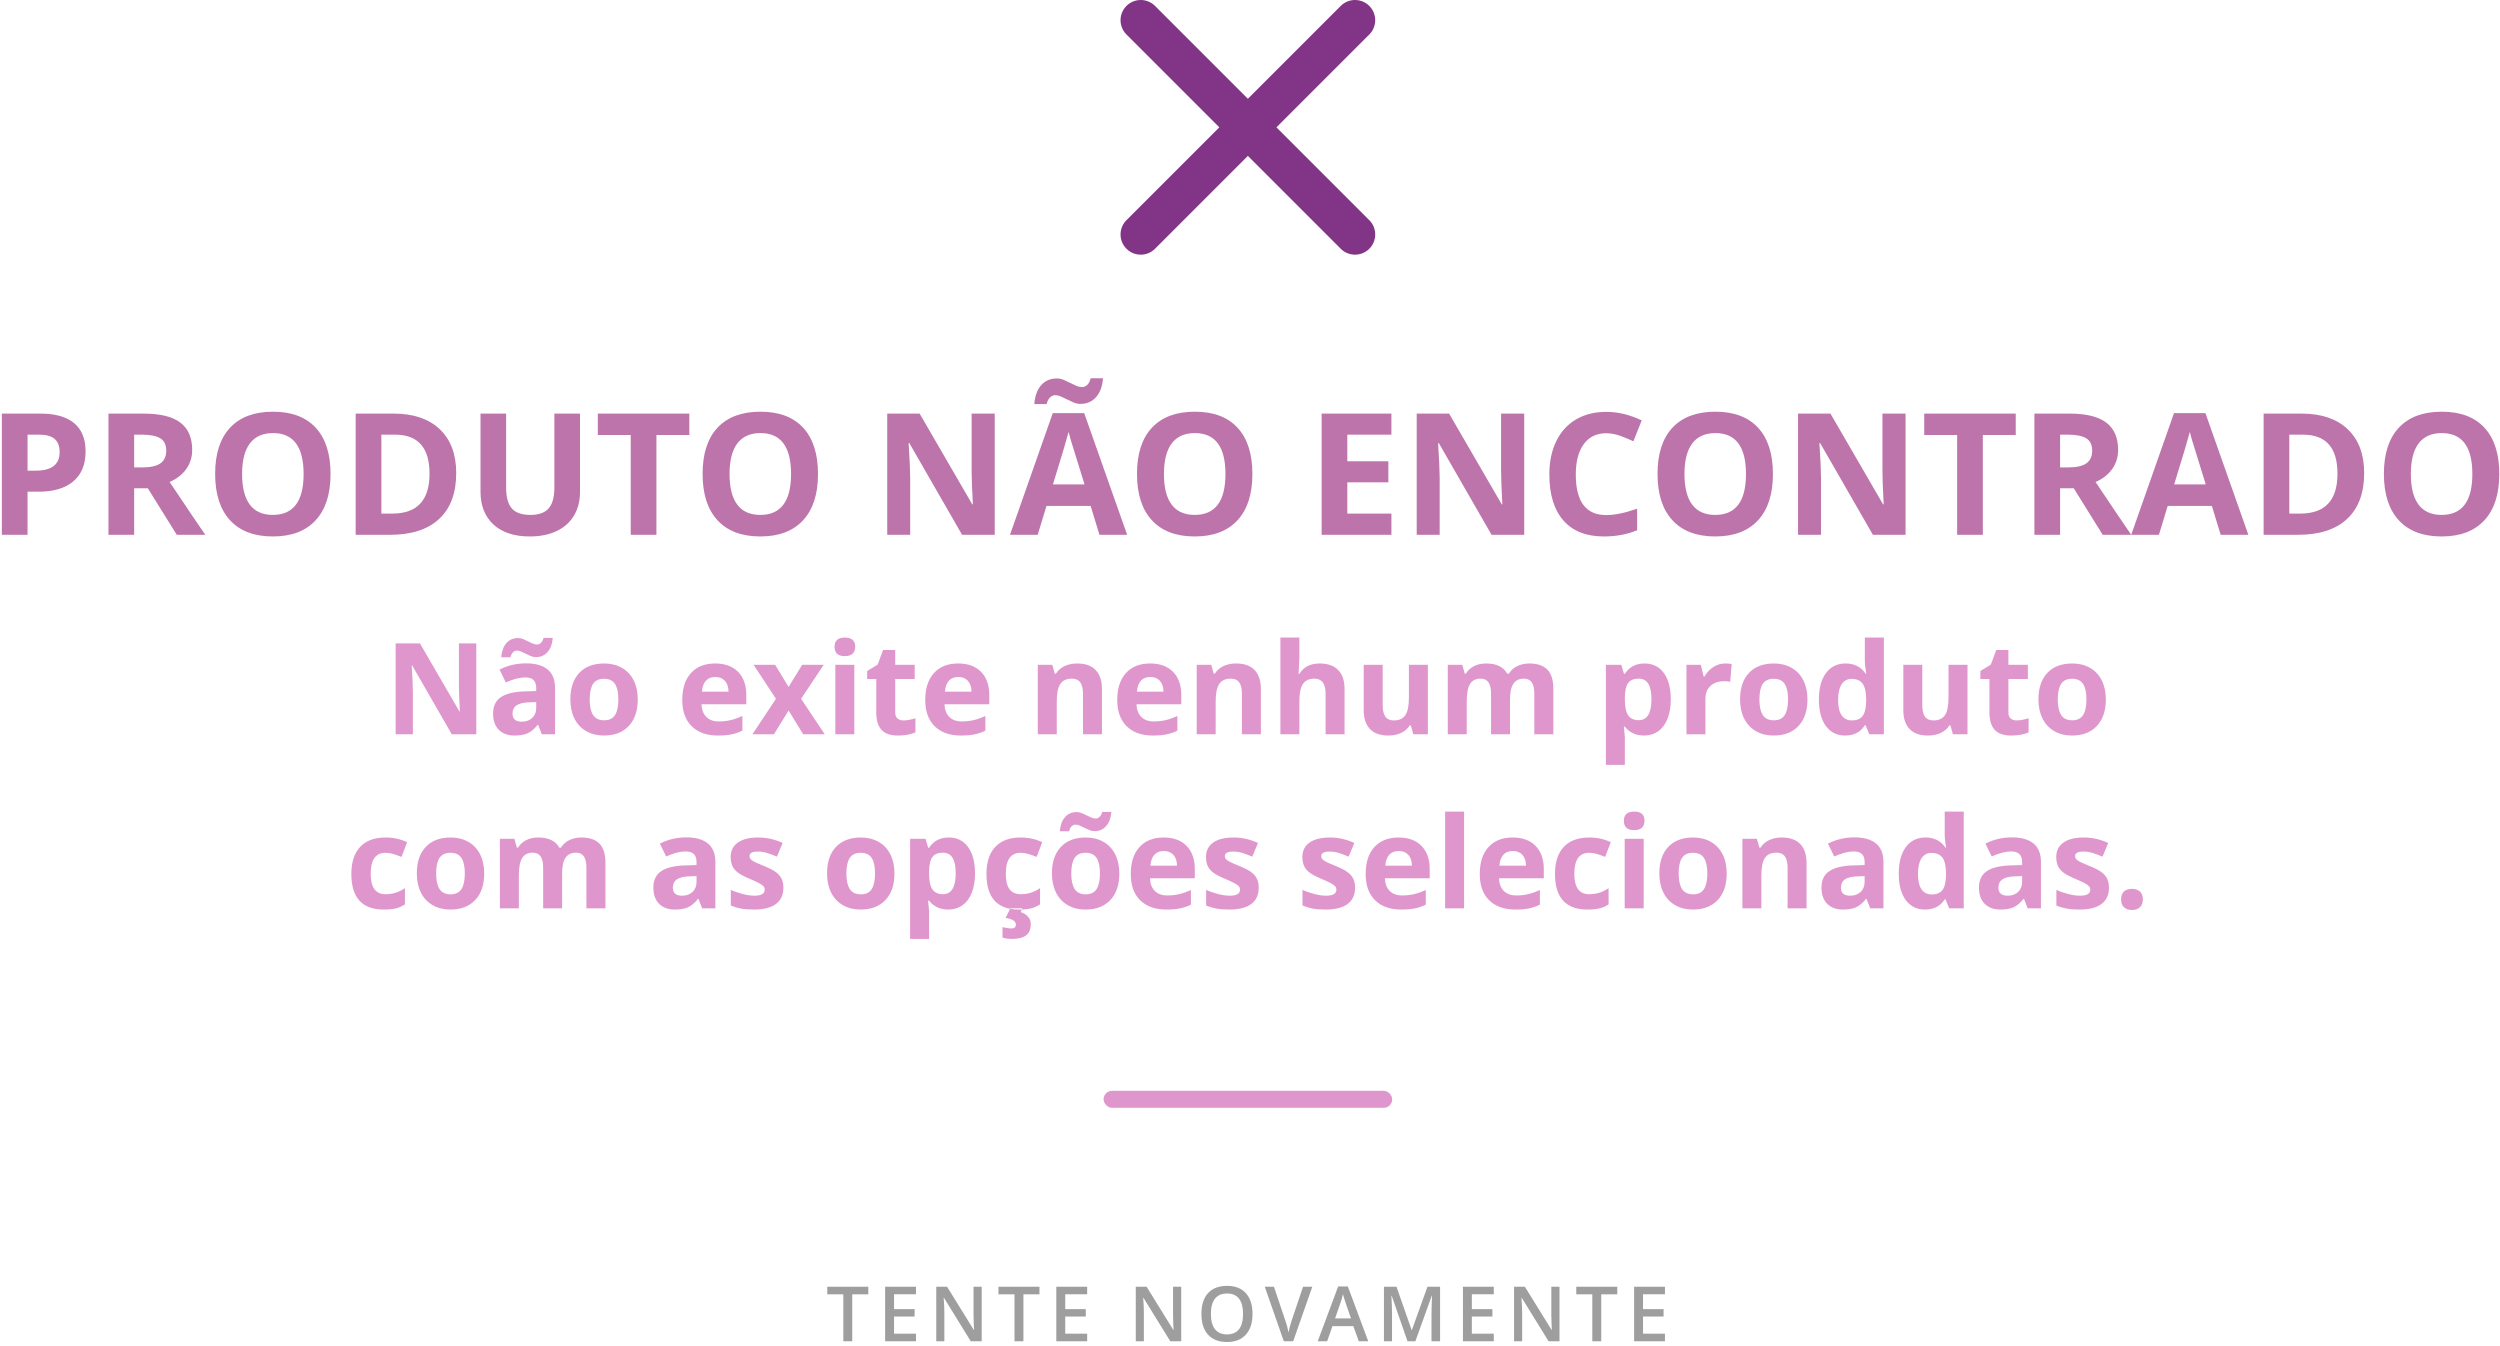 <?xml version="1.0" encoding="UTF-8"?>
<svg width="589px" height="317px" viewBox="0 0 589 317" version="1.1" xmlns="http://www.w3.org/2000/svg" xmlns:xlink="http://www.w3.org/1999/xlink">
    <!-- Generator: Sketch 48.2 (47327) - http://www.bohemiancoding.com/sketch -->
    <title>Group 2</title>
    <desc>Created with Sketch.</desc>
    <defs></defs>
    <g id="Produto-Copy" stroke="none" stroke-width="1" fill="none" fill-rule="evenodd" transform="translate(-506, -159)">
        <g id="Group-2" transform="translate(506, 159)">
            <path d="M287.269,30 L265.394,8.125 C263.535,6.266 263.535,3.253 265.394,1.394 C267.253,-0.465 270.266,-0.465 272.125,1.394 L294,23.269 L315.875,1.394 C317.734,-0.465 320.747,-0.465 322.606,1.394 C324.465,3.253 324.465,6.266 322.606,8.125 L300.731,30 L322.606,51.875 C324.465,53.734 324.465,56.747 322.606,58.606 C320.747,60.465 317.734,60.465 315.875,58.606 L294,36.731 L272.125,58.606 C270.266,60.465 267.253,60.465 265.394,58.606 C263.535,56.747 263.535,53.734 265.394,51.875 L287.269,30 Z" id="Combined-Shape" fill="#823486" fill-rule="nonzero"></path>
            <path d="M112.213,173 L106.441,173 L97.125,156.799 L96.993,156.799 C97.179,159.66 97.271,161.701 97.271,162.922 L97.271,173 L93.214,173 L93.214,151.584 L98.941,151.584 L108.243,167.624 L108.346,167.624 C108.199,164.841 108.126,162.873 108.126,161.721 L108.126,151.584 L112.213,151.584 L112.213,173 Z M127.652,173 L126.788,170.773 L126.671,170.773 C125.919,171.721 125.145,172.377 124.349,172.744 C123.553,173.11 122.516,173.293 121.236,173.293 C119.664,173.293 118.426,172.844 117.523,171.945 C116.62,171.047 116.168,169.768 116.168,168.107 C116.168,166.369 116.776,165.087 117.992,164.262 C119.208,163.437 121.041,162.98 123.492,162.893 L126.334,162.805 L126.334,162.087 C126.334,160.427 125.484,159.597 123.785,159.597 C122.477,159.597 120.938,159.992 119.171,160.783 L117.691,157.766 C119.576,156.779 121.666,156.286 123.961,156.286 C126.158,156.286 127.843,156.765 129.015,157.722 C130.187,158.679 130.772,160.134 130.772,162.087 L130.772,173 L127.652,173 Z M126.334,165.412 L124.605,165.471 C123.307,165.51 122.34,165.744 121.705,166.174 C121.07,166.604 120.753,167.258 120.753,168.137 C120.753,169.396 121.476,170.026 122.921,170.026 C123.956,170.026 124.784,169.729 125.404,169.133 C126.024,168.537 126.334,167.746 126.334,166.76 L126.334,165.412 Z M121.749,153.283 C121.446,153.283 121.156,153.413 120.877,153.671 C120.599,153.93 120.396,154.323 120.27,154.851 L118.087,154.851 C118.194,153.435 118.597,152.326 119.295,151.525 C119.994,150.725 120.919,150.324 122.071,150.324 C122.472,150.324 122.865,150.405 123.25,150.566 C123.636,150.727 124.017,150.903 124.393,151.093 C124.769,151.284 125.138,151.457 125.499,151.613 C125.86,151.77 126.217,151.848 126.568,151.848 C126.871,151.848 127.162,151.721 127.44,151.467 C127.718,151.213 127.921,150.822 128.048,150.295 L130.23,150.295 C130.123,151.711 129.715,152.819 129.007,153.62 C128.299,154.421 127.379,154.821 126.246,154.821 C125.846,154.821 125.453,154.741 125.067,154.58 C124.681,154.418 124.3,154.243 123.924,154.052 C123.548,153.862 123.18,153.686 122.818,153.525 C122.457,153.364 122.101,153.283 121.749,153.283 Z M138.932,164.782 C138.932,166.403 139.198,167.629 139.73,168.459 C140.262,169.289 141.129,169.704 142.33,169.704 C143.521,169.704 144.378,169.292 144.901,168.466 C145.423,167.641 145.685,166.413 145.685,164.782 C145.685,163.161 145.421,161.945 144.894,161.135 C144.366,160.324 143.502,159.919 142.301,159.919 C141.109,159.919 140.25,160.322 139.723,161.127 C139.195,161.933 138.932,163.151 138.932,164.782 Z M150.255,164.782 C150.255,167.448 149.552,169.533 148.146,171.037 C146.739,172.541 144.781,173.293 142.271,173.293 C140.699,173.293 139.313,172.949 138.111,172.26 C136.91,171.572 135.987,170.583 135.343,169.294 C134.698,168.005 134.376,166.501 134.376,164.782 C134.376,162.106 135.074,160.026 136.471,158.542 C137.867,157.058 139.83,156.315 142.359,156.315 C143.932,156.315 145.318,156.657 146.52,157.341 C147.721,158.024 148.644,159.006 149.288,160.285 C149.933,161.564 150.255,163.063 150.255,164.782 Z M168.521,159.494 C167.574,159.494 166.832,159.794 166.295,160.395 C165.758,160.996 165.45,161.848 165.372,162.951 L171.642,162.951 C171.622,161.848 171.334,160.996 170.777,160.395 C170.221,159.794 169.469,159.494 168.521,159.494 Z M169.151,173.293 C166.515,173.293 164.454,172.565 162.97,171.11 C161.485,169.655 160.743,167.595 160.743,164.929 C160.743,162.185 161.429,160.063 162.801,158.564 C164.173,157.065 166.07,156.315 168.492,156.315 C170.807,156.315 172.608,156.975 173.897,158.293 C175.187,159.611 175.831,161.433 175.831,163.757 L175.831,165.925 L165.27,165.925 C165.318,167.194 165.694,168.186 166.397,168.898 C167.101,169.611 168.087,169.968 169.356,169.968 C170.343,169.968 171.275,169.865 172.154,169.66 C173.033,169.455 173.951,169.128 174.908,168.679 L174.908,172.136 C174.127,172.526 173.292,172.817 172.403,173.007 C171.515,173.198 170.431,173.293 169.151,173.293 Z M182.818,164.636 L177.545,156.623 L182.613,156.623 L185.792,161.838 L189,156.623 L194.068,156.623 L188.736,164.636 L194.317,173 L189.234,173 L185.792,167.39 L182.335,173 L177.267,173 L182.818,164.636 Z M196.617,152.39 C196.617,150.935 197.428,150.207 199.049,150.207 C200.67,150.207 201.48,150.935 201.48,152.39 C201.48,153.083 201.278,153.623 200.873,154.008 C200.467,154.394 199.859,154.587 199.049,154.587 C197.428,154.587 196.617,153.855 196.617,152.39 Z M201.275,173 L196.808,173 L196.808,156.623 L201.275,156.623 L201.275,173 Z M212.862,169.733 C213.644,169.733 214.581,169.563 215.675,169.221 L215.675,172.546 C214.562,173.044 213.194,173.293 211.573,173.293 C209.786,173.293 208.485,172.841 207.669,171.938 C206.854,171.035 206.446,169.68 206.446,167.873 L206.446,159.978 L204.308,159.978 L204.308,158.088 L206.769,156.594 L208.058,153.137 L210.914,153.137 L210.914,156.623 L215.499,156.623 L215.499,159.978 L210.914,159.978 L210.914,167.873 C210.914,168.508 211.092,168.977 211.449,169.279 C211.805,169.582 212.276,169.733 212.862,169.733 Z M225.768,159.494 C224.82,159.494 224.078,159.794 223.541,160.395 C223.004,160.996 222.696,161.848 222.618,162.951 L228.888,162.951 C228.868,161.848 228.58,160.996 228.023,160.395 C227.467,159.794 226.715,159.494 225.768,159.494 Z M226.397,173.293 C223.761,173.293 221.7,172.565 220.216,171.11 C218.731,169.655 217.989,167.595 217.989,164.929 C217.989,162.185 218.675,160.063 220.047,158.564 C221.419,157.065 223.316,156.315 225.738,156.315 C228.053,156.315 229.854,156.975 231.144,158.293 C232.433,159.611 233.077,161.433 233.077,163.757 L233.077,165.925 L222.516,165.925 C222.564,167.194 222.94,168.186 223.644,168.898 C224.347,169.611 225.333,169.968 226.603,169.968 C227.589,169.968 228.521,169.865 229.4,169.66 C230.279,169.455 231.197,169.128 232.154,168.679 L232.154,172.136 C231.373,172.526 230.538,172.817 229.649,173.007 C228.761,173.198 227.677,173.293 226.397,173.293 Z M259.62,173 L255.152,173 L255.152,163.435 C255.152,162.253 254.942,161.367 254.522,160.776 C254.103,160.185 253.434,159.89 252.516,159.89 C251.266,159.89 250.362,160.307 249.806,161.142 C249.249,161.977 248.971,163.361 248.971,165.295 L248.971,173 L244.503,173 L244.503,156.623 L247.916,156.623 L248.517,158.718 L248.766,158.718 C249.264,157.927 249.95,157.329 250.824,156.923 C251.698,156.518 252.691,156.315 253.805,156.315 C255.709,156.315 257.154,156.831 258.141,157.861 C259.127,158.891 259.62,160.378 259.62,162.321 L259.62,173 Z M271.002,159.494 C270.055,159.494 269.313,159.794 268.775,160.395 C268.238,160.996 267.931,161.848 267.853,162.951 L274.122,162.951 C274.103,161.848 273.814,160.996 273.258,160.395 C272.701,159.794 271.949,159.494 271.002,159.494 Z M271.632,173.293 C268.995,173.293 266.935,172.565 265.45,171.11 C263.966,169.655 263.224,167.595 263.224,164.929 C263.224,162.185 263.91,160.063 265.282,158.564 C266.654,157.065 268.551,156.315 270.973,156.315 C273.287,156.315 275.089,156.975 276.378,158.293 C277.667,159.611 278.312,161.433 278.312,163.757 L278.312,165.925 L267.75,165.925 C267.799,167.194 268.175,168.186 268.878,168.898 C269.581,169.611 270.567,169.968 271.837,169.968 C272.823,169.968 273.756,169.865 274.635,169.66 C275.514,169.455 276.432,169.128 277.389,168.679 L277.389,172.136 C276.607,172.526 275.772,172.817 274.884,173.007 C273.995,173.198 272.911,173.293 271.632,173.293 Z M297.062,173 L292.594,173 L292.594,163.435 C292.594,162.253 292.384,161.367 291.964,160.776 C291.544,160.185 290.875,159.89 289.957,159.89 C288.707,159.89 287.804,160.307 287.247,161.142 C286.69,161.977 286.412,163.361 286.412,165.295 L286.412,173 L281.944,173 L281.944,156.623 L285.357,156.623 L285.958,158.718 L286.207,158.718 C286.705,157.927 287.391,157.329 288.265,156.923 C289.139,156.518 290.133,156.315 291.246,156.315 C293.15,156.315 294.596,156.831 295.582,157.861 C296.568,158.891 297.062,160.378 297.062,162.321 L297.062,173 Z M316.778,173 L312.311,173 L312.311,163.435 C312.311,161.071 311.432,159.89 309.674,159.89 C308.424,159.89 307.521,160.314 306.964,161.164 C306.407,162.014 306.129,163.391 306.129,165.295 L306.129,173 L301.661,173 L301.661,150.207 L306.129,150.207 L306.129,154.851 C306.129,155.212 306.095,156.062 306.026,157.399 L305.924,158.718 L306.158,158.718 C307.154,157.116 308.736,156.315 310.904,156.315 C312.828,156.315 314.288,156.833 315.284,157.868 C316.28,158.903 316.778,160.388 316.778,162.321 L316.778,173 Z M332.979,173 L332.379,170.905 L332.145,170.905 C331.666,171.667 330.987,172.255 330.108,172.67 C329.229,173.085 328.229,173.293 327.105,173.293 C325.182,173.293 323.731,172.778 322.755,171.748 C321.778,170.717 321.29,169.235 321.29,167.302 L321.29,156.623 L325.758,156.623 L325.758,166.188 C325.758,167.37 325.968,168.256 326.388,168.847 C326.808,169.438 327.477,169.733 328.395,169.733 C329.645,169.733 330.548,169.316 331.104,168.481 C331.661,167.646 331.939,166.262 331.939,164.328 L331.939,156.623 L336.407,156.623 L336.407,173 L332.979,173 Z M355.758,173 L351.29,173 L351.29,163.435 C351.29,162.253 351.092,161.367 350.697,160.776 C350.301,160.185 349.679,159.89 348.829,159.89 C347.687,159.89 346.856,160.31 346.339,161.149 C345.821,161.989 345.562,163.371 345.562,165.295 L345.562,173 L341.095,173 L341.095,156.623 L344.508,156.623 L345.108,158.718 L345.357,158.718 C345.797,157.966 346.432,157.377 347.262,156.953 C348.092,156.528 349.044,156.315 350.118,156.315 C352.569,156.315 354.229,157.116 355.099,158.718 L355.494,158.718 C355.934,157.956 356.581,157.365 357.435,156.945 C358.29,156.525 359.254,156.315 360.328,156.315 C362.184,156.315 363.587,156.791 364.54,157.744 C365.492,158.696 365.968,160.222 365.968,162.321 L365.968,173 L361.485,173 L361.485,163.435 C361.485,162.253 361.288,161.367 360.892,160.776 C360.497,160.185 359.874,159.89 359.024,159.89 C357.931,159.89 357.113,160.28 356.571,161.062 C356.029,161.843 355.758,163.083 355.758,164.782 L355.758,173 Z M387.34,173.293 C385.416,173.293 383.907,172.595 382.813,171.198 L382.579,171.198 C382.735,172.565 382.813,173.356 382.813,173.571 L382.813,180.207 L378.346,180.207 L378.346,156.623 L381.979,156.623 L382.608,158.747 L382.813,158.747 C383.858,157.126 385.406,156.315 387.457,156.315 C389.391,156.315 390.904,157.062 391.998,158.557 C393.092,160.051 393.639,162.126 393.639,164.782 C393.639,166.53 393.382,168.049 392.87,169.338 C392.357,170.627 391.627,171.608 390.68,172.282 C389.732,172.956 388.619,173.293 387.34,173.293 Z M386.021,159.89 C384.918,159.89 384.112,160.229 383.604,160.908 C383.097,161.586 382.833,162.707 382.813,164.27 L382.813,164.753 C382.813,166.511 383.075,167.771 383.597,168.532 C384.12,169.294 384.947,169.675 386.08,169.675 C388.082,169.675 389.083,168.024 389.083,164.724 C389.083,163.112 388.836,161.904 388.343,161.098 C387.85,160.292 387.076,159.89 386.021,159.89 Z M406.471,156.315 C407.076,156.315 407.579,156.359 407.979,156.447 L407.643,160.637 C407.281,160.539 406.842,160.49 406.324,160.49 C404.898,160.49 403.788,160.856 402.992,161.589 C402.196,162.321 401.798,163.347 401.798,164.665 L401.798,173 L397.33,173 L397.33,156.623 L400.714,156.623 L401.373,159.377 L401.593,159.377 C402.101,158.459 402.787,157.719 403.651,157.158 C404.515,156.596 405.455,156.315 406.471,156.315 Z M414.513,164.782 C414.513,166.403 414.779,167.629 415.311,168.459 C415.843,169.289 416.71,169.704 417.911,169.704 C419.103,169.704 419.959,169.292 420.482,168.466 C421.004,167.641 421.266,166.413 421.266,164.782 C421.266,163.161 421.002,161.945 420.475,161.135 C419.947,160.324 419.083,159.919 417.882,159.919 C416.69,159.919 415.831,160.322 415.304,161.127 C414.776,161.933 414.513,163.151 414.513,164.782 Z M425.836,164.782 C425.836,167.448 425.133,169.533 423.727,171.037 C422.32,172.541 420.362,173.293 417.853,173.293 C416.28,173.293 414.894,172.949 413.692,172.26 C412.491,171.572 411.568,170.583 410.924,169.294 C410.279,168.005 409.957,166.501 409.957,164.782 C409.957,162.106 410.655,160.026 412.052,158.542 C413.448,157.058 415.411,156.315 417.94,156.315 C419.513,156.315 420.899,156.657 422.101,157.341 C423.302,158.024 424.225,159.006 424.869,160.285 C425.514,161.564 425.836,163.063 425.836,164.782 Z M434.713,173.293 C432.789,173.293 431.278,172.546 430.179,171.052 C429.081,169.558 428.531,167.487 428.531,164.841 C428.531,162.155 429.09,160.063 430.208,158.564 C431.327,157.065 432.867,156.315 434.83,156.315 C436.891,156.315 438.463,157.116 439.547,158.718 L439.693,158.718 C439.469,157.497 439.356,156.408 439.356,155.451 L439.356,150.207 L443.839,150.207 L443.839,173 L440.411,173 L439.547,170.876 L439.356,170.876 C438.341,172.487 436.793,173.293 434.713,173.293 Z M436.28,169.733 C437.423,169.733 438.26,169.401 438.792,168.737 C439.325,168.073 439.615,166.945 439.664,165.354 L439.664,164.87 C439.664,163.112 439.393,161.853 438.851,161.091 C438.309,160.329 437.428,159.948 436.207,159.948 C435.211,159.948 434.437,160.371 433.885,161.215 C433.333,162.06 433.058,163.288 433.058,164.899 C433.058,166.511 433.336,167.719 433.893,168.525 C434.449,169.331 435.245,169.733 436.28,169.733 Z M460.113,173 L459.513,170.905 L459.278,170.905 C458.8,171.667 458.121,172.255 457.242,172.67 C456.363,173.085 455.362,173.293 454.239,173.293 C452.315,173.293 450.865,172.778 449.889,171.748 C448.912,170.717 448.424,169.235 448.424,167.302 L448.424,156.623 L452.892,156.623 L452.892,166.188 C452.892,167.37 453.102,168.256 453.521,168.847 C453.941,169.438 454.61,169.733 455.528,169.733 C456.778,169.733 457.682,169.316 458.238,168.481 C458.795,167.646 459.073,166.262 459.073,164.328 L459.073,156.623 L463.541,156.623 L463.541,173 L460.113,173 Z M475.128,169.733 C475.909,169.733 476.847,169.563 477.94,169.221 L477.94,172.546 C476.827,173.044 475.46,173.293 473.839,173.293 C472.052,173.293 470.75,172.841 469.935,171.938 C469.12,171.035 468.712,169.68 468.712,167.873 L468.712,159.978 L466.573,159.978 L466.573,158.088 L469.034,156.594 L470.323,153.137 L473.18,153.137 L473.18,156.623 L477.765,156.623 L477.765,159.978 L473.18,159.978 L473.18,167.873 C473.18,168.508 473.358,168.977 473.714,169.279 C474.071,169.582 474.542,169.733 475.128,169.733 Z M484.811,164.782 C484.811,166.403 485.077,167.629 485.609,168.459 C486.141,169.289 487.008,169.704 488.209,169.704 C489.4,169.704 490.257,169.292 490.78,168.466 C491.302,167.641 491.563,166.413 491.563,164.782 C491.563,163.161 491.3,161.945 490.772,161.135 C490.245,160.324 489.381,159.919 488.18,159.919 C486.988,159.919 486.129,160.322 485.602,161.127 C485.074,161.933 484.811,163.151 484.811,164.782 Z M496.134,164.782 C496.134,167.448 495.431,169.533 494.024,171.037 C492.618,172.541 490.66,173.293 488.15,173.293 C486.578,173.293 485.191,172.949 483.99,172.26 C482.789,171.572 481.866,170.583 481.222,169.294 C480.577,168.005 480.255,166.501 480.255,164.782 C480.255,162.106 480.953,160.026 482.35,158.542 C483.746,157.058 485.709,156.315 488.238,156.315 C489.811,156.315 491.197,156.657 492.398,157.341 C493.6,158.024 494.522,159.006 495.167,160.285 C495.812,161.564 496.134,163.063 496.134,164.782 Z M90.423,214.293 C85.326,214.293 82.777,211.495 82.777,205.899 C82.777,203.116 83.47,200.99 84.857,199.52 C86.244,198.05 88.231,197.315 90.819,197.315 C92.713,197.315 94.413,197.687 95.917,198.429 L94.598,201.886 C93.895,201.603 93.241,201.371 92.635,201.19 C92.03,201.009 91.424,200.919 90.819,200.919 C88.495,200.919 87.333,202.569 87.333,205.87 C87.333,209.073 88.495,210.675 90.819,210.675 C91.678,210.675 92.474,210.56 93.207,210.331 C93.939,210.101 94.671,209.742 95.404,209.254 L95.404,213.077 C94.681,213.536 93.951,213.854 93.214,214.029 C92.477,214.205 91.546,214.293 90.423,214.293 Z M102.757,205.782 C102.757,207.403 103.023,208.629 103.556,209.459 C104.088,210.289 104.955,210.704 106.156,210.704 C107.347,210.704 108.204,210.292 108.727,209.466 C109.249,208.641 109.51,207.413 109.51,205.782 C109.51,204.161 109.247,202.945 108.719,202.135 C108.192,201.324 107.328,200.919 106.126,200.919 C104.935,200.919 104.076,201.322 103.548,202.127 C103.021,202.933 102.757,204.151 102.757,205.782 Z M114.081,205.782 C114.081,208.448 113.377,210.533 111.971,212.037 C110.565,213.541 108.607,214.293 106.097,214.293 C104.525,214.293 103.138,213.949 101.937,213.26 C100.736,212.572 99.813,211.583 99.168,210.294 C98.524,209.005 98.202,207.501 98.202,205.782 C98.202,203.106 98.9,201.026 100.296,199.542 C101.693,198.058 103.656,197.315 106.185,197.315 C107.757,197.315 109.144,197.657 110.345,198.341 C111.546,199.024 112.469,200.006 113.114,201.285 C113.758,202.564 114.081,204.063 114.081,205.782 Z M132.435,214 L127.967,214 L127.967,204.435 C127.967,203.253 127.77,202.367 127.374,201.776 C126.979,201.185 126.356,200.89 125.506,200.89 C124.364,200.89 123.534,201.31 123.016,202.149 C122.499,202.989 122.24,204.371 122.24,206.295 L122.24,214 L117.772,214 L117.772,197.623 L121.185,197.623 L121.786,199.718 L122.035,199.718 C122.474,198.966 123.109,198.377 123.939,197.953 C124.769,197.528 125.721,197.315 126.795,197.315 C129.247,197.315 130.907,198.116 131.776,199.718 L132.171,199.718 C132.611,198.956 133.258,198.365 134.112,197.945 C134.967,197.525 135.931,197.315 137.005,197.315 C138.861,197.315 140.265,197.791 141.217,198.744 C142.169,199.696 142.645,201.222 142.645,203.321 L142.645,214 L138.163,214 L138.163,204.435 C138.163,203.253 137.965,202.367 137.569,201.776 C137.174,201.185 136.551,200.89 135.702,200.89 C134.608,200.89 133.79,201.28 133.248,202.062 C132.706,202.843 132.435,204.083 132.435,205.782 L132.435,214 Z M165.423,214 L164.559,211.773 L164.442,211.773 C163.69,212.721 162.916,213.377 162.12,213.744 C161.324,214.11 160.287,214.293 159.007,214.293 C157.435,214.293 156.197,213.844 155.294,212.945 C154.391,212.047 153.939,210.768 153.939,209.107 C153.939,207.369 154.547,206.087 155.763,205.262 C156.979,204.437 158.812,203.98 161.263,203.893 L164.105,203.805 L164.105,203.087 C164.105,201.427 163.255,200.597 161.556,200.597 C160.248,200.597 158.709,200.992 156.942,201.783 L155.462,198.766 C157.347,197.779 159.437,197.286 161.732,197.286 C163.929,197.286 165.614,197.765 166.786,198.722 C167.958,199.679 168.543,201.134 168.543,203.087 L168.543,214 L165.423,214 Z M164.105,206.412 L162.376,206.471 C161.078,206.51 160.111,206.744 159.476,207.174 C158.841,207.604 158.524,208.258 158.524,209.137 C158.524,210.396 159.247,211.026 160.692,211.026 C161.727,211.026 162.555,210.729 163.175,210.133 C163.795,209.537 164.105,208.746 164.105,207.76 L164.105,206.412 Z M184.569,209.137 C184.569,210.816 183.985,212.096 182.818,212.975 C181.651,213.854 179.906,214.293 177.582,214.293 C176.39,214.293 175.375,214.212 174.535,214.051 C173.695,213.89 172.909,213.653 172.176,213.341 L172.176,209.649 C173.006,210.04 173.941,210.367 174.981,210.631 C176.021,210.895 176.937,211.026 177.728,211.026 C179.349,211.026 180.16,210.558 180.16,209.62 C180.16,209.269 180.052,208.983 179.837,208.763 C179.623,208.543 179.251,208.294 178.724,208.016 C178.197,207.738 177.494,207.413 176.615,207.042 C175.355,206.515 174.43,206.026 173.839,205.577 C173.248,205.128 172.818,204.613 172.55,204.032 C172.281,203.451 172.147,202.735 172.147,201.886 C172.147,200.431 172.711,199.305 173.839,198.509 C174.967,197.713 176.566,197.315 178.636,197.315 C180.609,197.315 182.528,197.745 184.393,198.604 L183.045,201.827 C182.225,201.476 181.458,201.188 180.746,200.963 C180.033,200.738 179.305,200.626 178.563,200.626 C177.245,200.626 176.585,200.982 176.585,201.695 C176.585,202.096 176.798,202.442 177.223,202.735 C177.647,203.028 178.578,203.463 180.013,204.039 C181.292,204.557 182.23,205.04 182.826,205.489 C183.421,205.938 183.861,206.456 184.144,207.042 C184.427,207.628 184.569,208.326 184.569,209.137 Z M199.408,205.782 C199.408,207.403 199.674,208.629 200.206,209.459 C200.738,210.289 201.605,210.704 202.806,210.704 C203.998,210.704 204.854,210.292 205.377,209.466 C205.899,208.641 206.161,207.413 206.161,205.782 C206.161,204.161 205.897,202.945 205.37,202.135 C204.842,201.324 203.978,200.919 202.777,200.919 C201.585,200.919 200.726,201.322 200.199,202.127 C199.671,202.933 199.408,204.151 199.408,205.782 Z M210.731,205.782 C210.731,208.448 210.028,210.533 208.622,212.037 C207.215,213.541 205.257,214.293 202.748,214.293 C201.175,214.293 199.789,213.949 198.587,213.26 C197.386,212.572 196.463,211.583 195.819,210.294 C195.174,209.005 194.852,207.501 194.852,205.782 C194.852,203.106 195.55,201.026 196.947,199.542 C198.343,198.058 200.306,197.315 202.835,197.315 C204.408,197.315 205.794,197.657 206.996,198.341 C208.197,199.024 209.12,200.006 209.764,201.285 C210.409,202.564 210.731,204.063 210.731,205.782 Z M223.417,214.293 C221.493,214.293 219.984,213.595 218.89,212.198 L218.656,212.198 C218.812,213.565 218.89,214.356 218.89,214.571 L218.89,221.207 L214.422,221.207 L214.422,197.623 L218.055,197.623 L218.685,199.747 L218.89,199.747 C219.935,198.126 221.483,197.315 223.534,197.315 C225.467,197.315 226.981,198.062 228.075,199.557 C229.168,201.051 229.715,203.126 229.715,205.782 C229.715,207.53 229.459,209.049 228.946,210.338 C228.434,211.627 227.704,212.608 226.756,213.282 C225.809,213.956 224.696,214.293 223.417,214.293 Z M222.098,200.89 C220.995,200.89 220.189,201.229 219.681,201.908 C219.173,202.586 218.91,203.707 218.89,205.27 L218.89,205.753 C218.89,207.511 219.151,208.771 219.674,209.532 C220.196,210.294 221.024,210.675 222.157,210.675 C224.159,210.675 225.16,209.024 225.16,205.724 C225.16,204.112 224.913,202.904 224.42,202.098 C223.927,201.292 223.153,200.89 222.098,200.89 Z M240.057,214.293 C234.959,214.293 232.411,211.495 232.411,205.899 C232.411,203.116 233.104,200.99 234.491,199.52 C235.877,198.05 237.865,197.315 240.453,197.315 C242.347,197.315 244.046,197.687 245.55,198.429 L244.232,201.886 C243.529,201.603 242.875,201.371 242.269,201.19 C241.664,201.009 241.058,200.919 240.453,200.919 C238.128,200.919 236.966,202.569 236.966,205.87 C236.966,209.073 238.128,210.675 240.453,210.675 C241.312,210.675 242.108,210.56 242.84,210.331 C243.573,210.101 244.305,209.742 245.038,209.254 L245.038,213.077 C244.315,213.536 243.585,213.854 242.848,214.029 C242.11,214.205 241.18,214.293 240.057,214.293 Z M242.855,217.662 C242.855,218.912 242.486,219.815 241.749,220.372 C241.012,220.929 239.872,221.207 238.329,221.207 C237.567,221.207 236.854,221.104 236.19,220.899 L236.19,218.438 C236.454,218.507 236.808,218.575 237.252,218.644 C237.696,218.712 238.041,218.746 238.285,218.746 C238.988,218.746 239.339,218.443 239.339,217.838 C239.339,217.027 238.529,216.5 236.908,216.256 L238.05,214 L240.877,214 L240.482,214.894 C241.205,215.128 241.781,215.492 242.21,215.985 C242.64,216.478 242.855,217.037 242.855,217.662 Z M252.391,205.782 C252.391,207.403 252.657,208.629 253.189,209.459 C253.722,210.289 254.588,210.704 255.79,210.704 C256.981,210.704 257.838,210.292 258.36,209.466 C258.883,208.641 259.144,207.413 259.144,205.782 C259.144,204.161 258.88,202.945 258.353,202.135 C257.826,201.324 256.961,200.919 255.76,200.919 C254.569,200.919 253.709,201.322 253.182,202.127 C252.655,202.933 252.391,204.151 252.391,205.782 Z M263.714,205.782 C263.714,208.448 263.011,210.533 261.605,212.037 C260.199,213.541 258.241,214.293 255.731,214.293 C254.159,214.293 252.772,213.949 251.571,213.26 C250.37,212.572 249.447,211.583 248.802,210.294 C248.158,209.005 247.835,207.501 247.835,205.782 C247.835,203.106 248.534,201.026 249.93,199.542 C251.327,198.058 253.29,197.315 255.819,197.315 C257.391,197.315 258.778,197.657 259.979,198.341 C261.18,199.024 262.103,200.006 262.748,201.285 C263.392,202.564 263.714,204.063 263.714,205.782 Z M253.358,194.283 C253.055,194.283 252.765,194.413 252.486,194.671 C252.208,194.93 252.005,195.323 251.878,195.851 L249.696,195.851 C249.803,194.435 250.206,193.326 250.904,192.525 C251.603,191.725 252.528,191.324 253.68,191.324 C254.081,191.324 254.474,191.405 254.859,191.566 C255.245,191.727 255.626,191.903 256.002,192.093 C256.378,192.284 256.747,192.457 257.108,192.613 C257.469,192.77 257.826,192.848 258.177,192.848 C258.48,192.848 258.771,192.721 259.049,192.467 C259.327,192.213 259.53,191.822 259.657,191.295 L261.839,191.295 C261.732,192.711 261.324,193.819 260.616,194.62 C259.908,195.421 258.988,195.821 257.855,195.821 C257.455,195.821 257.062,195.741 256.676,195.58 C256.29,195.418 255.909,195.243 255.533,195.052 C255.157,194.862 254.789,194.686 254.427,194.525 C254.066,194.364 253.709,194.283 253.358,194.283 Z M274.188,200.494 C273.241,200.494 272.499,200.794 271.961,201.395 C271.424,201.996 271.117,202.848 271.039,203.951 L277.308,203.951 C277.289,202.848 277,201.996 276.444,201.395 C275.887,200.794 275.135,200.494 274.188,200.494 Z M274.818,214.293 C272.181,214.293 270.121,213.565 268.636,212.11 C267.152,210.655 266.41,208.595 266.41,205.929 C266.41,203.185 267.096,201.063 268.468,199.564 C269.84,198.065 271.737,197.315 274.159,197.315 C276.473,197.315 278.275,197.975 279.564,199.293 C280.853,200.611 281.498,202.433 281.498,204.757 L281.498,206.925 L270.936,206.925 C270.985,208.194 271.361,209.186 272.064,209.898 C272.767,210.611 273.753,210.968 275.023,210.968 C276.009,210.968 276.942,210.865 277.821,210.66 C278.7,210.455 279.618,210.128 280.575,209.679 L280.575,213.136 C279.793,213.526 278.959,213.817 278.07,214.007 C277.181,214.198 276.097,214.293 274.818,214.293 Z M296.556,209.137 C296.556,210.816 295.973,212.096 294.806,212.975 C293.639,213.854 291.893,214.293 289.569,214.293 C288.377,214.293 287.362,214.212 286.522,214.051 C285.682,213.89 284.896,213.653 284.164,213.341 L284.164,209.649 C284.994,210.04 285.929,210.367 286.969,210.631 C288.009,210.895 288.924,211.026 289.715,211.026 C291.336,211.026 292.147,210.558 292.147,209.62 C292.147,209.269 292.04,208.983 291.825,208.763 C291.61,208.543 291.239,208.294 290.711,208.016 C290.184,207.738 289.481,207.413 288.602,207.042 C287.342,206.515 286.417,206.026 285.826,205.577 C285.235,205.128 284.806,204.613 284.537,204.032 C284.269,203.451 284.134,202.735 284.134,201.886 C284.134,200.431 284.698,199.305 285.826,198.509 C286.954,197.713 288.553,197.315 290.624,197.315 C292.596,197.315 294.515,197.745 296.38,198.604 L295.033,201.827 C294.212,201.476 293.446,201.188 292.733,200.963 C292.02,200.738 291.292,200.626 290.55,200.626 C289.232,200.626 288.573,200.982 288.573,201.695 C288.573,202.096 288.785,202.442 289.21,202.735 C289.635,203.028 290.565,203.463 292,204.039 C293.28,204.557 294.217,205.04 294.813,205.489 C295.409,205.938 295.848,206.456 296.131,207.042 C296.415,207.628 296.556,208.326 296.556,209.137 Z M319.261,209.137 C319.261,210.816 318.678,212.096 317.511,212.975 C316.344,213.854 314.598,214.293 312.274,214.293 C311.083,214.293 310.067,214.212 309.227,214.051 C308.387,213.89 307.601,213.653 306.869,213.341 L306.869,209.649 C307.699,210.04 308.634,210.367 309.674,210.631 C310.714,210.895 311.629,211.026 312.42,211.026 C314.042,211.026 314.852,210.558 314.852,209.62 C314.852,209.269 314.745,208.983 314.53,208.763 C314.315,208.543 313.944,208.294 313.417,208.016 C312.889,207.738 312.186,207.413 311.307,207.042 C310.047,206.515 309.122,206.026 308.531,205.577 C307.94,205.128 307.511,204.613 307.242,204.032 C306.974,203.451 306.839,202.735 306.839,201.886 C306.839,200.431 307.403,199.305 308.531,198.509 C309.659,197.713 311.258,197.315 313.329,197.315 C315.301,197.315 317.22,197.745 319.085,198.604 L317.738,201.827 C316.917,201.476 316.151,201.188 315.438,200.963 C314.725,200.738 313.998,200.626 313.255,200.626 C311.937,200.626 311.278,200.982 311.278,201.695 C311.278,202.096 311.49,202.442 311.915,202.735 C312.34,203.028 313.27,203.463 314.706,204.039 C315.985,204.557 316.922,205.04 317.518,205.489 C318.114,205.938 318.553,206.456 318.836,207.042 C319.12,207.628 319.261,208.326 319.261,209.137 Z M329.53,200.494 C328.583,200.494 327.84,200.794 327.303,201.395 C326.766,201.996 326.458,202.848 326.38,203.951 L332.65,203.951 C332.63,202.848 332.342,201.996 331.786,201.395 C331.229,200.794 330.477,200.494 329.53,200.494 Z M330.16,214.293 C327.523,214.293 325.462,213.565 323.978,212.11 C322.494,210.655 321.751,208.595 321.751,205.929 C321.751,203.185 322.437,201.063 323.81,199.564 C325.182,198.065 327.079,197.315 329.5,197.315 C331.815,197.315 333.617,197.975 334.906,199.293 C336.195,200.611 336.839,202.433 336.839,204.757 L336.839,206.925 L326.278,206.925 C326.327,208.194 326.703,209.186 327.406,209.898 C328.109,210.611 329.095,210.968 330.365,210.968 C331.351,210.968 332.284,210.865 333.163,210.66 C334.042,210.455 334.959,210.128 335.917,209.679 L335.917,213.136 C335.135,213.526 334.3,213.817 333.412,214.007 C332.523,214.198 331.439,214.293 330.16,214.293 Z M344.94,214 L340.472,214 L340.472,191.207 L344.94,191.207 L344.94,214 Z M356.41,200.494 C355.462,200.494 354.72,200.794 354.183,201.395 C353.646,201.996 353.338,202.848 353.26,203.951 L359.53,203.951 C359.51,202.848 359.222,201.996 358.666,201.395 C358.109,200.794 357.357,200.494 356.41,200.494 Z M357.04,214.293 C354.403,214.293 352.342,213.565 350.858,212.11 C349.374,210.655 348.631,208.595 348.631,205.929 C348.631,203.185 349.317,201.063 350.689,199.564 C352.062,198.065 353.958,197.315 356.38,197.315 C358.695,197.315 360.497,197.975 361.786,199.293 C363.075,200.611 363.719,202.433 363.719,204.757 L363.719,206.925 L353.158,206.925 C353.207,208.194 353.583,209.186 354.286,209.898 C354.989,210.611 355.975,210.968 357.245,210.968 C358.231,210.968 359.164,210.865 360.042,210.66 C360.921,210.455 361.839,210.128 362.796,209.679 L362.796,213.136 C362.015,213.526 361.18,213.817 360.292,214.007 C359.403,214.198 358.319,214.293 357.04,214.293 Z M374.002,214.293 C368.905,214.293 366.356,211.495 366.356,205.899 C366.356,203.116 367.049,200.99 368.436,199.52 C369.823,198.05 371.81,197.315 374.398,197.315 C376.292,197.315 377.992,197.687 379.496,198.429 L378.177,201.886 C377.474,201.603 376.82,201.371 376.214,201.19 C375.609,201.009 375.003,200.919 374.398,200.919 C372.074,200.919 370.912,202.569 370.912,205.87 C370.912,209.073 372.074,210.675 374.398,210.675 C375.257,210.675 376.053,210.56 376.786,210.331 C377.518,210.101 378.25,209.742 378.983,209.254 L378.983,213.077 C378.26,213.536 377.53,213.854 376.793,214.029 C376.056,214.205 375.125,214.293 374.002,214.293 Z M382.586,193.39 C382.586,191.935 383.397,191.207 385.018,191.207 C386.639,191.207 387.45,191.935 387.45,193.39 C387.45,194.083 387.247,194.623 386.842,195.008 C386.437,195.394 385.829,195.587 385.018,195.587 C383.397,195.587 382.586,194.855 382.586,193.39 Z M387.245,214 L382.777,214 L382.777,197.623 L387.245,197.623 L387.245,214 Z M395.492,205.782 C395.492,207.403 395.758,208.629 396.29,209.459 C396.822,210.289 397.689,210.704 398.89,210.704 C400.082,210.704 400.938,210.292 401.461,209.466 C401.983,208.641 402.245,207.413 402.245,205.782 C402.245,204.161 401.981,202.945 401.454,202.135 C400.926,201.324 400.062,200.919 398.861,200.919 C397.669,200.919 396.81,201.322 396.283,202.127 C395.755,202.933 395.492,204.151 395.492,205.782 Z M406.815,205.782 C406.815,208.448 406.112,210.533 404.706,212.037 C403.299,213.541 401.341,214.293 398.832,214.293 C397.259,214.293 395.873,213.949 394.671,213.26 C393.47,212.572 392.547,211.583 391.903,210.294 C391.258,209.005 390.936,207.501 390.936,205.782 C390.936,203.106 391.634,201.026 393.031,199.542 C394.427,198.058 396.39,197.315 398.919,197.315 C400.492,197.315 401.878,197.657 403.08,198.341 C404.281,199.024 405.204,200.006 405.848,201.285 C406.493,202.564 406.815,204.063 406.815,205.782 Z M425.624,214 L421.156,214 L421.156,204.435 C421.156,203.253 420.946,202.367 420.526,201.776 C420.106,201.185 419.437,200.89 418.519,200.89 C417.269,200.89 416.366,201.307 415.809,202.142 C415.252,202.977 414.974,204.361 414.974,206.295 L414.974,214 L410.506,214 L410.506,197.623 L413.919,197.623 L414.52,199.718 L414.769,199.718 C415.267,198.927 415.953,198.329 416.827,197.923 C417.701,197.518 418.695,197.315 419.808,197.315 C421.712,197.315 423.158,197.831 424.144,198.861 C425.13,199.891 425.624,201.378 425.624,203.321 L425.624,214 Z M440.624,214 L439.759,211.773 L439.642,211.773 C438.89,212.721 438.116,213.377 437.32,213.744 C436.524,214.11 435.487,214.293 434.208,214.293 C432.635,214.293 431.397,213.844 430.494,212.945 C429.591,212.047 429.139,210.768 429.139,209.107 C429.139,207.369 429.747,206.087 430.963,205.262 C432.179,204.437 434.012,203.98 436.463,203.893 L439.305,203.805 L439.305,203.087 C439.305,201.427 438.456,200.597 436.756,200.597 C435.448,200.597 433.91,200.992 432.142,201.783 L430.663,198.766 C432.547,197.779 434.637,197.286 436.932,197.286 C439.129,197.286 440.814,197.765 441.986,198.722 C443.158,199.679 443.744,201.134 443.744,203.087 L443.744,214 L440.624,214 Z M439.305,206.412 L437.577,206.471 C436.278,206.51 435.311,206.744 434.676,207.174 C434.042,207.604 433.724,208.258 433.724,209.137 C433.724,210.396 434.447,211.026 435.892,211.026 C436.927,211.026 437.755,210.729 438.375,210.133 C438.995,209.537 439.305,208.746 439.305,207.76 L439.305,206.412 Z M453.529,214.293 C451.605,214.293 450.094,213.546 448.995,212.052 C447.896,210.558 447.347,208.487 447.347,205.841 C447.347,203.155 447.906,201.063 449.024,199.564 C450.143,198.065 451.683,197.315 453.646,197.315 C455.707,197.315 457.279,198.116 458.363,199.718 L458.509,199.718 C458.285,198.497 458.172,197.408 458.172,196.451 L458.172,191.207 L462.655,191.207 L462.655,214 L459.227,214 L458.363,211.876 L458.172,211.876 C457.157,213.487 455.609,214.293 453.529,214.293 Z M455.096,210.733 C456.239,210.733 457.076,210.401 457.608,209.737 C458.141,209.073 458.431,207.945 458.48,206.354 L458.48,205.87 C458.48,204.112 458.209,202.853 457.667,202.091 C457.125,201.329 456.244,200.948 455.023,200.948 C454.027,200.948 453.253,201.371 452.701,202.215 C452.149,203.06 451.874,204.288 451.874,205.899 C451.874,207.511 452.152,208.719 452.708,209.525 C453.265,210.331 454.061,210.733 455.096,210.733 Z M477.728,214 L476.864,211.773 L476.747,211.773 C475.995,212.721 475.221,213.377 474.425,213.744 C473.629,214.11 472.591,214.293 471.312,214.293 C469.74,214.293 468.502,213.844 467.599,212.945 C466.695,212.047 466.244,210.768 466.244,209.107 C466.244,207.369 466.852,206.087 468.067,205.262 C469.283,204.437 471.117,203.98 473.568,203.893 L476.41,203.805 L476.41,203.087 C476.41,201.427 475.56,200.597 473.861,200.597 C472.552,200.597 471.014,200.992 469.247,201.783 L467.767,198.766 C469.652,197.779 471.742,197.286 474.037,197.286 C476.234,197.286 477.918,197.765 479.09,198.722 C480.262,199.679 480.848,201.134 480.848,203.087 L480.848,214 L477.728,214 Z M476.41,206.412 L474.681,206.471 C473.382,206.51 472.416,206.744 471.781,207.174 C471.146,207.604 470.829,208.258 470.829,209.137 C470.829,210.396 471.551,211.026 472.997,211.026 C474.032,211.026 474.859,210.729 475.479,210.133 C476.1,209.537 476.41,208.746 476.41,207.76 L476.41,206.412 Z M496.874,209.137 C496.874,210.816 496.29,212.096 495.123,212.975 C493.956,213.854 492.21,214.293 489.886,214.293 C488.695,214.293 487.679,214.212 486.839,214.051 C486,213.89 485.213,213.653 484.481,213.341 L484.481,209.649 C485.311,210.04 486.246,210.367 487.286,210.631 C488.326,210.895 489.242,211.026 490.033,211.026 C491.654,211.026 492.464,210.558 492.464,209.62 C492.464,209.269 492.357,208.983 492.142,208.763 C491.927,208.543 491.556,208.294 491.029,208.016 C490.501,207.738 489.798,207.413 488.919,207.042 C487.66,206.515 486.734,206.026 486.144,205.577 C485.553,205.128 485.123,204.613 484.854,204.032 C484.586,203.451 484.452,202.735 484.452,201.886 C484.452,200.431 485.016,199.305 486.144,198.509 C487.271,197.713 488.871,197.315 490.941,197.315 C492.914,197.315 494.833,197.745 496.698,198.604 L495.35,201.827 C494.53,201.476 493.763,201.188 493.05,200.963 C492.337,200.738 491.61,200.626 490.868,200.626 C489.549,200.626 488.89,200.982 488.89,201.695 C488.89,202.096 489.103,202.442 489.527,202.735 C489.952,203.028 490.882,203.463 492.318,204.039 C493.597,204.557 494.535,205.04 495.13,205.489 C495.726,205.938 496.166,206.456 496.449,207.042 C496.732,207.628 496.874,208.326 496.874,209.137 Z M499.73,211.905 C499.73,211.085 499.95,210.465 500.389,210.045 C500.829,209.625 501.468,209.415 502.308,209.415 C503.119,209.415 503.746,209.63 504.19,210.06 C504.635,210.489 504.857,211.104 504.857,211.905 C504.857,212.677 504.632,213.285 504.183,213.729 C503.734,214.173 503.109,214.396 502.308,214.396 C501.488,214.396 500.853,214.178 500.404,213.744 C499.955,213.309 499.73,212.696 499.73,211.905 Z" id="Não-exite-nenhum-pro" fill="#DF96CD"></path>
            <path d="M200.789,316 L198.688,316 L198.688,304.952 L194.909,304.952 L194.909,303.15 L204.568,303.15 L204.568,304.952 L200.789,304.952 L200.789,316 Z M215.805,316 L208.537,316 L208.537,303.15 L215.805,303.15 L215.805,304.926 L210.637,304.926 L210.637,308.424 L215.48,308.424 L215.48,310.182 L210.637,310.182 L210.637,314.216 L215.805,314.216 L215.805,316 Z M231.288,316 L228.712,316 L222.393,305.761 L222.323,305.761 L222.367,306.332 C222.449,307.422 222.49,308.418 222.49,309.32 L222.49,316 L220.583,316 L220.583,303.15 L223.131,303.15 L229.433,313.337 L229.486,313.337 C229.474,313.202 229.451,312.711 229.416,311.865 C229.38,311.018 229.363,310.357 229.363,309.883 L229.363,303.15 L231.288,303.15 L231.288,316 Z M241.119,316 L239.018,316 L239.018,304.952 L235.239,304.952 L235.239,303.15 L244.898,303.15 L244.898,304.952 L241.119,304.952 L241.119,316 Z M256.135,316 L248.867,316 L248.867,303.15 L256.135,303.15 L256.135,304.926 L250.967,304.926 L250.967,308.424 L255.81,308.424 L255.81,310.182 L250.967,310.182 L250.967,314.216 L256.135,314.216 L256.135,316 Z M278.293,316 L275.718,316 L269.399,305.761 L269.329,305.761 L269.373,306.332 C269.455,307.422 269.496,308.418 269.496,309.32 L269.496,316 L267.588,316 L267.588,303.15 L270.137,303.15 L276.439,313.337 L276.492,313.337 C276.48,313.202 276.457,312.711 276.421,311.865 C276.386,311.018 276.369,310.357 276.369,309.883 L276.369,303.15 L278.293,303.15 L278.293,316 Z M295.094,309.558 C295.094,311.649 294.571,313.275 293.525,314.436 C292.479,315.596 290.999,316.176 289.083,316.176 C287.143,316.176 285.653,315.6 284.613,314.449 C283.573,313.297 283.053,311.661 283.053,309.54 C283.053,307.419 283.576,305.79 284.622,304.653 C285.668,303.517 287.161,302.948 289.1,302.948 C291.01,302.948 292.487,303.525 293.53,304.68 C294.573,305.834 295.094,307.46 295.094,309.558 Z M285.286,309.558 C285.286,311.14 285.605,312.339 286.244,313.157 C286.882,313.974 287.829,314.383 289.083,314.383 C290.331,314.383 291.272,313.979 291.908,313.17 C292.544,312.361 292.862,311.157 292.862,309.558 C292.862,307.981 292.547,306.786 291.917,305.972 C291.287,305.157 290.348,304.75 289.1,304.75 C287.84,304.75 286.89,305.157 286.248,305.972 C285.606,306.786 285.286,307.981 285.286,309.558 Z M307,303.15 L309.179,303.15 L304.679,316 L302.464,316 L297.982,303.15 L300.144,303.15 L302.825,311.14 C302.965,311.521 303.115,312.011 303.273,312.612 C303.431,313.212 303.534,313.659 303.581,313.952 C303.657,313.507 303.774,312.991 303.932,312.405 C304.09,311.819 304.219,311.386 304.319,311.104 L307,303.15 Z M320.126,316 L318.843,312.432 L313.93,312.432 L312.673,316 L310.458,316 L315.266,303.098 L317.551,303.098 L322.359,316 L320.126,316 Z M318.29,310.621 L317.085,307.123 C316.998,306.889 316.876,306.52 316.721,306.016 C316.565,305.512 316.458,305.143 316.4,304.908 C316.242,305.629 316.01,306.417 315.706,307.272 L314.545,310.621 L318.29,310.621 Z M331.61,316 L327.883,305.269 L327.813,305.269 C327.913,306.862 327.962,308.356 327.962,309.751 L327.962,316 L326.055,316 L326.055,303.15 L329.017,303.15 L332.585,313.372 L332.638,313.372 L336.312,303.15 L339.283,303.15 L339.283,316 L337.261,316 L337.261,309.646 C337.261,309.007 337.277,308.175 337.31,307.149 C337.342,306.124 337.37,305.503 337.393,305.286 L337.323,305.286 L333.464,316 L331.61,316 Z M351.935,316 L344.667,316 L344.667,303.15 L351.935,303.15 L351.935,304.926 L346.767,304.926 L346.767,308.424 L351.61,308.424 L351.61,310.182 L346.767,310.182 L346.767,314.216 L351.935,314.216 L351.935,316 Z M367.417,316 L364.842,316 L358.523,305.761 L358.453,305.761 L358.497,306.332 C358.579,307.422 358.62,308.418 358.62,309.32 L358.62,316 L356.712,316 L356.712,303.15 L359.261,303.15 L365.563,313.337 L365.616,313.337 C365.604,313.202 365.581,312.711 365.545,311.865 C365.51,311.018 365.493,310.357 365.493,309.883 L365.493,303.15 L367.417,303.15 L367.417,316 Z M377.249,316 L375.148,316 L375.148,304.952 L371.369,304.952 L371.369,303.15 L381.028,303.15 L381.028,304.952 L377.249,304.952 L377.249,316 Z M392.265,316 L384.997,316 L384.997,303.15 L392.265,303.15 L392.265,304.926 L387.097,304.926 L387.097,308.424 L391.94,308.424 L391.94,310.182 L387.097,310.182 L387.097,314.216 L392.265,314.216 L392.265,316 Z" id="tente-novamente" fill="#9E9E9E"></path>
            <rect id="Rectangle-2" fill="#DF96CD" x="260" y="257" width="68" height="4" rx="2"></rect>
            <path d="M6.49,110.883 L8.482,110.883 C10.344,110.883 11.738,110.515 12.662,109.779 C13.587,109.044 14.049,107.973 14.049,106.566 C14.049,105.147 13.661,104.099 12.887,103.422 C12.112,102.745 10.898,102.406 9.244,102.406 L6.49,102.406 L6.49,110.883 Z M20.162,106.352 C20.162,109.424 19.202,111.775 17.281,113.402 C15.361,115.03 12.63,115.844 9.088,115.844 L6.49,115.844 L6.49,126 L0.436,126 L0.436,97.445 L9.557,97.445 C13.02,97.445 15.654,98.191 17.457,99.682 C19.26,101.173 20.162,103.396 20.162,106.352 Z M31.607,110.121 L33.561,110.121 C35.475,110.121 36.887,109.802 37.799,109.164 C38.71,108.526 39.166,107.523 39.166,106.156 C39.166,104.802 38.701,103.839 37.77,103.266 C36.839,102.693 35.396,102.406 33.443,102.406 L31.607,102.406 L31.607,110.121 Z M31.607,115.043 L31.607,126 L25.553,126 L25.553,97.445 L33.873,97.445 C37.753,97.445 40.624,98.152 42.486,99.564 C44.348,100.977 45.279,103.122 45.279,106 C45.279,107.68 44.817,109.174 43.893,110.482 C42.968,111.791 41.66,112.816 39.967,113.559 C44.264,119.978 47.063,124.125 48.365,126 L41.646,126 L34.83,115.043 L31.607,115.043 Z M77.877,111.684 C77.877,116.41 76.705,120.043 74.361,122.582 C72.018,125.121 68.658,126.391 64.283,126.391 C59.908,126.391 56.549,125.121 54.205,122.582 C51.861,120.043 50.689,116.397 50.689,111.645 C50.689,106.892 51.865,103.262 54.215,100.756 C56.565,98.249 59.934,96.996 64.322,96.996 C68.71,96.996 72.066,98.259 74.391,100.785 C76.715,103.311 77.877,106.944 77.877,111.684 Z M57.037,111.684 C57.037,114.874 57.643,117.276 58.854,118.891 C60.064,120.505 61.874,121.312 64.283,121.312 C69.114,121.312 71.529,118.103 71.529,111.684 C71.529,105.251 69.127,102.035 64.322,102.035 C61.913,102.035 60.097,102.846 58.873,104.467 C57.649,106.088 57.037,108.493 57.037,111.684 Z M107.486,111.449 C107.486,116.15 106.148,119.75 103.473,122.25 C100.797,124.75 96.933,126 91.881,126 L83.795,126 L83.795,97.445 L92.76,97.445 C97.421,97.445 101.041,98.676 103.619,101.137 C106.197,103.598 107.486,107.035 107.486,111.449 Z M101.197,111.605 C101.197,105.473 98.489,102.406 93.072,102.406 L89.85,102.406 L89.85,121 L92.447,121 C98.281,121 101.197,117.869 101.197,111.605 Z M136.646,97.445 L136.646,115.922 C136.646,118.031 136.174,119.88 135.23,121.469 C134.286,123.057 132.923,124.275 131.139,125.121 C129.355,125.967 127.245,126.391 124.811,126.391 C121.139,126.391 118.287,125.45 116.256,123.568 C114.225,121.687 113.209,119.112 113.209,115.844 L113.209,97.445 L119.244,97.445 L119.244,114.926 C119.244,117.126 119.687,118.741 120.572,119.77 C121.458,120.798 122.923,121.312 124.967,121.312 C126.946,121.312 128.382,120.795 129.273,119.76 C130.165,118.725 130.611,117.1 130.611,114.887 L130.611,97.445 L136.646,97.445 Z M154.654,126 L148.6,126 L148.6,102.484 L140.846,102.484 L140.846,97.445 L162.408,97.445 L162.408,102.484 L154.654,102.484 L154.654,126 Z M192.721,111.684 C192.721,116.41 191.549,120.043 189.205,122.582 C186.861,125.121 183.502,126.391 179.127,126.391 C174.752,126.391 171.393,125.121 169.049,122.582 C166.705,120.043 165.533,116.397 165.533,111.645 C165.533,106.892 166.708,103.262 169.059,100.756 C171.409,98.249 174.778,96.996 179.166,96.996 C183.554,96.996 186.91,98.259 189.234,100.785 C191.559,103.311 192.721,106.944 192.721,111.684 Z M171.881,111.684 C171.881,114.874 172.486,117.276 173.697,118.891 C174.908,120.505 176.718,121.312 179.127,121.312 C183.958,121.312 186.373,118.103 186.373,111.684 C186.373,105.251 183.971,102.035 179.166,102.035 C176.757,102.035 174.941,102.846 173.717,104.467 C172.493,106.088 171.881,108.493 171.881,111.684 Z M234.361,126 L226.666,126 L214.244,104.398 L214.068,104.398 C214.316,108.214 214.439,110.935 214.439,112.562 L214.439,126 L209.029,126 L209.029,97.445 L216.666,97.445 L229.068,118.832 L229.205,118.832 C229.01,115.121 228.912,112.497 228.912,110.961 L228.912,97.445 L234.361,97.445 L234.361,126 Z M259.029,126 L256.959,119.203 L246.549,119.203 L244.479,126 L237.955,126 L248.033,97.328 L255.436,97.328 L265.553,126 L259.029,126 Z M255.514,114.125 C253.6,107.966 252.522,104.483 252.281,103.676 C252.04,102.868 251.868,102.23 251.764,101.762 C251.334,103.428 250.104,107.549 248.072,114.125 L255.514,114.125 Z M248.561,93.109 C248.157,93.109 247.77,93.282 247.398,93.627 C247.027,93.972 246.757,94.496 246.588,95.199 L243.678,95.199 C243.821,93.311 244.358,91.833 245.289,90.766 C246.22,89.698 247.454,89.164 248.99,89.164 C249.524,89.164 250.048,89.271 250.562,89.486 C251.077,89.701 251.585,89.936 252.086,90.189 C252.587,90.443 253.079,90.674 253.561,90.883 C254.042,91.091 254.518,91.195 254.986,91.195 C255.39,91.195 255.777,91.026 256.148,90.688 C256.52,90.349 256.79,89.828 256.959,89.125 L259.869,89.125 C259.726,91.013 259.182,92.491 258.238,93.559 C257.294,94.626 256.067,95.16 254.557,95.16 C254.023,95.16 253.499,95.053 252.984,94.838 C252.47,94.623 251.962,94.389 251.461,94.135 C250.96,93.881 250.468,93.646 249.986,93.432 C249.505,93.217 249.029,93.109 248.561,93.109 Z M295.064,111.684 C295.064,116.41 293.893,120.043 291.549,122.582 C289.205,125.121 285.846,126.391 281.471,126.391 C277.096,126.391 273.736,125.121 271.393,122.582 C269.049,120.043 267.877,116.397 267.877,111.645 C267.877,106.892 269.052,103.262 271.402,100.756 C273.753,98.249 277.122,96.996 281.51,96.996 C285.898,96.996 289.254,98.259 291.578,100.785 C293.902,103.311 295.064,106.944 295.064,111.684 Z M274.225,111.684 C274.225,114.874 274.83,117.276 276.041,118.891 C277.252,120.505 279.062,121.312 281.471,121.312 C286.301,121.312 288.717,118.103 288.717,111.684 C288.717,105.251 286.314,102.035 281.51,102.035 C279.101,102.035 277.285,102.846 276.061,104.467 C274.837,106.088 274.225,108.493 274.225,111.684 Z M327.818,126 L311.373,126 L311.373,97.445 L327.818,97.445 L327.818,102.406 L317.428,102.406 L317.428,108.676 L327.096,108.676 L327.096,113.637 L317.428,113.637 L317.428,121 L327.818,121 L327.818,126 Z M359.107,126 L351.412,126 L338.99,104.398 L338.814,104.398 C339.062,108.214 339.186,110.935 339.186,112.562 L339.186,126 L333.775,126 L333.775,97.445 L341.412,97.445 L353.814,118.832 L353.951,118.832 C353.756,115.121 353.658,112.497 353.658,110.961 L353.658,97.445 L359.107,97.445 L359.107,126 Z M378.424,102.074 C376.145,102.074 374.381,102.93 373.131,104.643 C371.881,106.355 371.256,108.741 371.256,111.801 C371.256,118.168 373.645,121.352 378.424,121.352 C380.429,121.352 382.857,120.85 385.709,119.848 L385.709,124.926 C383.365,125.902 380.748,126.391 377.857,126.391 C373.704,126.391 370.527,125.131 368.326,122.611 C366.126,120.092 365.025,116.475 365.025,111.762 C365.025,108.793 365.566,106.192 366.646,103.959 C367.727,101.726 369.28,100.014 371.305,98.822 C373.329,97.631 375.702,97.035 378.424,97.035 C381.197,97.035 383.984,97.706 386.783,99.047 L384.83,103.969 C383.762,103.461 382.688,103.018 381.607,102.641 C380.527,102.263 379.466,102.074 378.424,102.074 Z M417.701,111.684 C417.701,116.41 416.529,120.043 414.186,122.582 C411.842,125.121 408.482,126.391 404.107,126.391 C399.732,126.391 396.373,125.121 394.029,122.582 C391.686,120.043 390.514,116.397 390.514,111.645 C390.514,106.892 391.689,103.262 394.039,100.756 C396.389,98.249 399.758,96.996 404.146,96.996 C408.535,96.996 411.891,98.259 414.215,100.785 C416.539,103.311 417.701,106.944 417.701,111.684 Z M396.861,111.684 C396.861,114.874 397.467,117.276 398.678,118.891 C399.889,120.505 401.699,121.312 404.107,121.312 C408.938,121.312 411.354,118.103 411.354,111.684 C411.354,105.251 408.951,102.035 404.146,102.035 C401.738,102.035 399.921,102.846 398.697,104.467 C397.473,106.088 396.861,108.493 396.861,111.684 Z M448.951,126 L441.256,126 L428.834,104.398 L428.658,104.398 C428.906,108.214 429.029,110.935 429.029,112.562 L429.029,126 L423.619,126 L423.619,97.445 L431.256,97.445 L443.658,118.832 L443.795,118.832 C443.6,115.121 443.502,112.497 443.502,110.961 L443.502,97.445 L448.951,97.445 L448.951,126 Z M467.154,126 L461.1,126 L461.1,102.484 L453.346,102.484 L453.346,97.445 L474.908,97.445 L474.908,102.484 L467.154,102.484 L467.154,126 Z M485.357,110.121 L487.311,110.121 C489.225,110.121 490.637,109.802 491.549,109.164 C492.46,108.526 492.916,107.523 492.916,106.156 C492.916,104.802 492.451,103.839 491.52,103.266 C490.589,102.693 489.146,102.406 487.193,102.406 L485.357,102.406 L485.357,110.121 Z M485.357,115.043 L485.357,126 L479.303,126 L479.303,97.445 L487.623,97.445 C491.503,97.445 494.374,98.152 496.236,99.564 C498.098,100.977 499.029,103.122 499.029,106 C499.029,107.68 498.567,109.174 497.643,110.482 C496.718,111.791 495.41,112.816 493.717,113.559 C498.014,119.978 500.813,124.125 502.115,126 L495.396,126 L488.58,115.043 L485.357,115.043 Z M523.189,126 L521.119,119.203 L510.709,119.203 L508.639,126 L502.115,126 L512.193,97.328 L519.596,97.328 L529.713,126 L523.189,126 Z M519.674,114.125 C517.76,107.966 516.682,104.483 516.441,103.676 C516.201,102.868 516.028,102.23 515.924,101.762 C515.494,103.428 514.264,107.549 512.232,114.125 L519.674,114.125 Z M556.998,111.449 C556.998,116.15 555.66,119.75 552.984,122.25 C550.309,124.75 546.445,126 541.393,126 L533.307,126 L533.307,97.445 L542.271,97.445 C546.933,97.445 550.553,98.676 553.131,101.137 C555.709,103.598 556.998,107.035 556.998,111.449 Z M550.709,111.605 C550.709,105.473 548.001,102.406 542.584,102.406 L539.361,102.406 L539.361,121 L541.959,121 C547.792,121 550.709,117.869 550.709,111.605 Z M588.834,111.684 C588.834,116.41 587.662,120.043 585.318,122.582 C582.975,125.121 579.615,126.391 575.24,126.391 C570.865,126.391 567.506,125.121 565.162,122.582 C562.818,120.043 561.646,116.397 561.646,111.645 C561.646,106.892 562.822,103.262 565.172,100.756 C567.522,98.249 570.891,96.996 575.279,96.996 C579.667,96.996 583.023,98.259 585.348,100.785 C587.672,103.311 588.834,106.944 588.834,111.684 Z M567.994,111.684 C567.994,114.874 568.6,117.276 569.811,118.891 C571.021,120.505 572.831,121.312 575.24,121.312 C580.071,121.312 582.486,118.103 582.486,111.684 C582.486,105.251 580.084,102.035 575.279,102.035 C572.87,102.035 571.054,102.846 569.83,104.467 C568.606,106.088 567.994,108.493 567.994,111.684 Z" id="Produto-não-encontra" fill="#BD74AB"></path>
        </g>
    </g>
</svg>